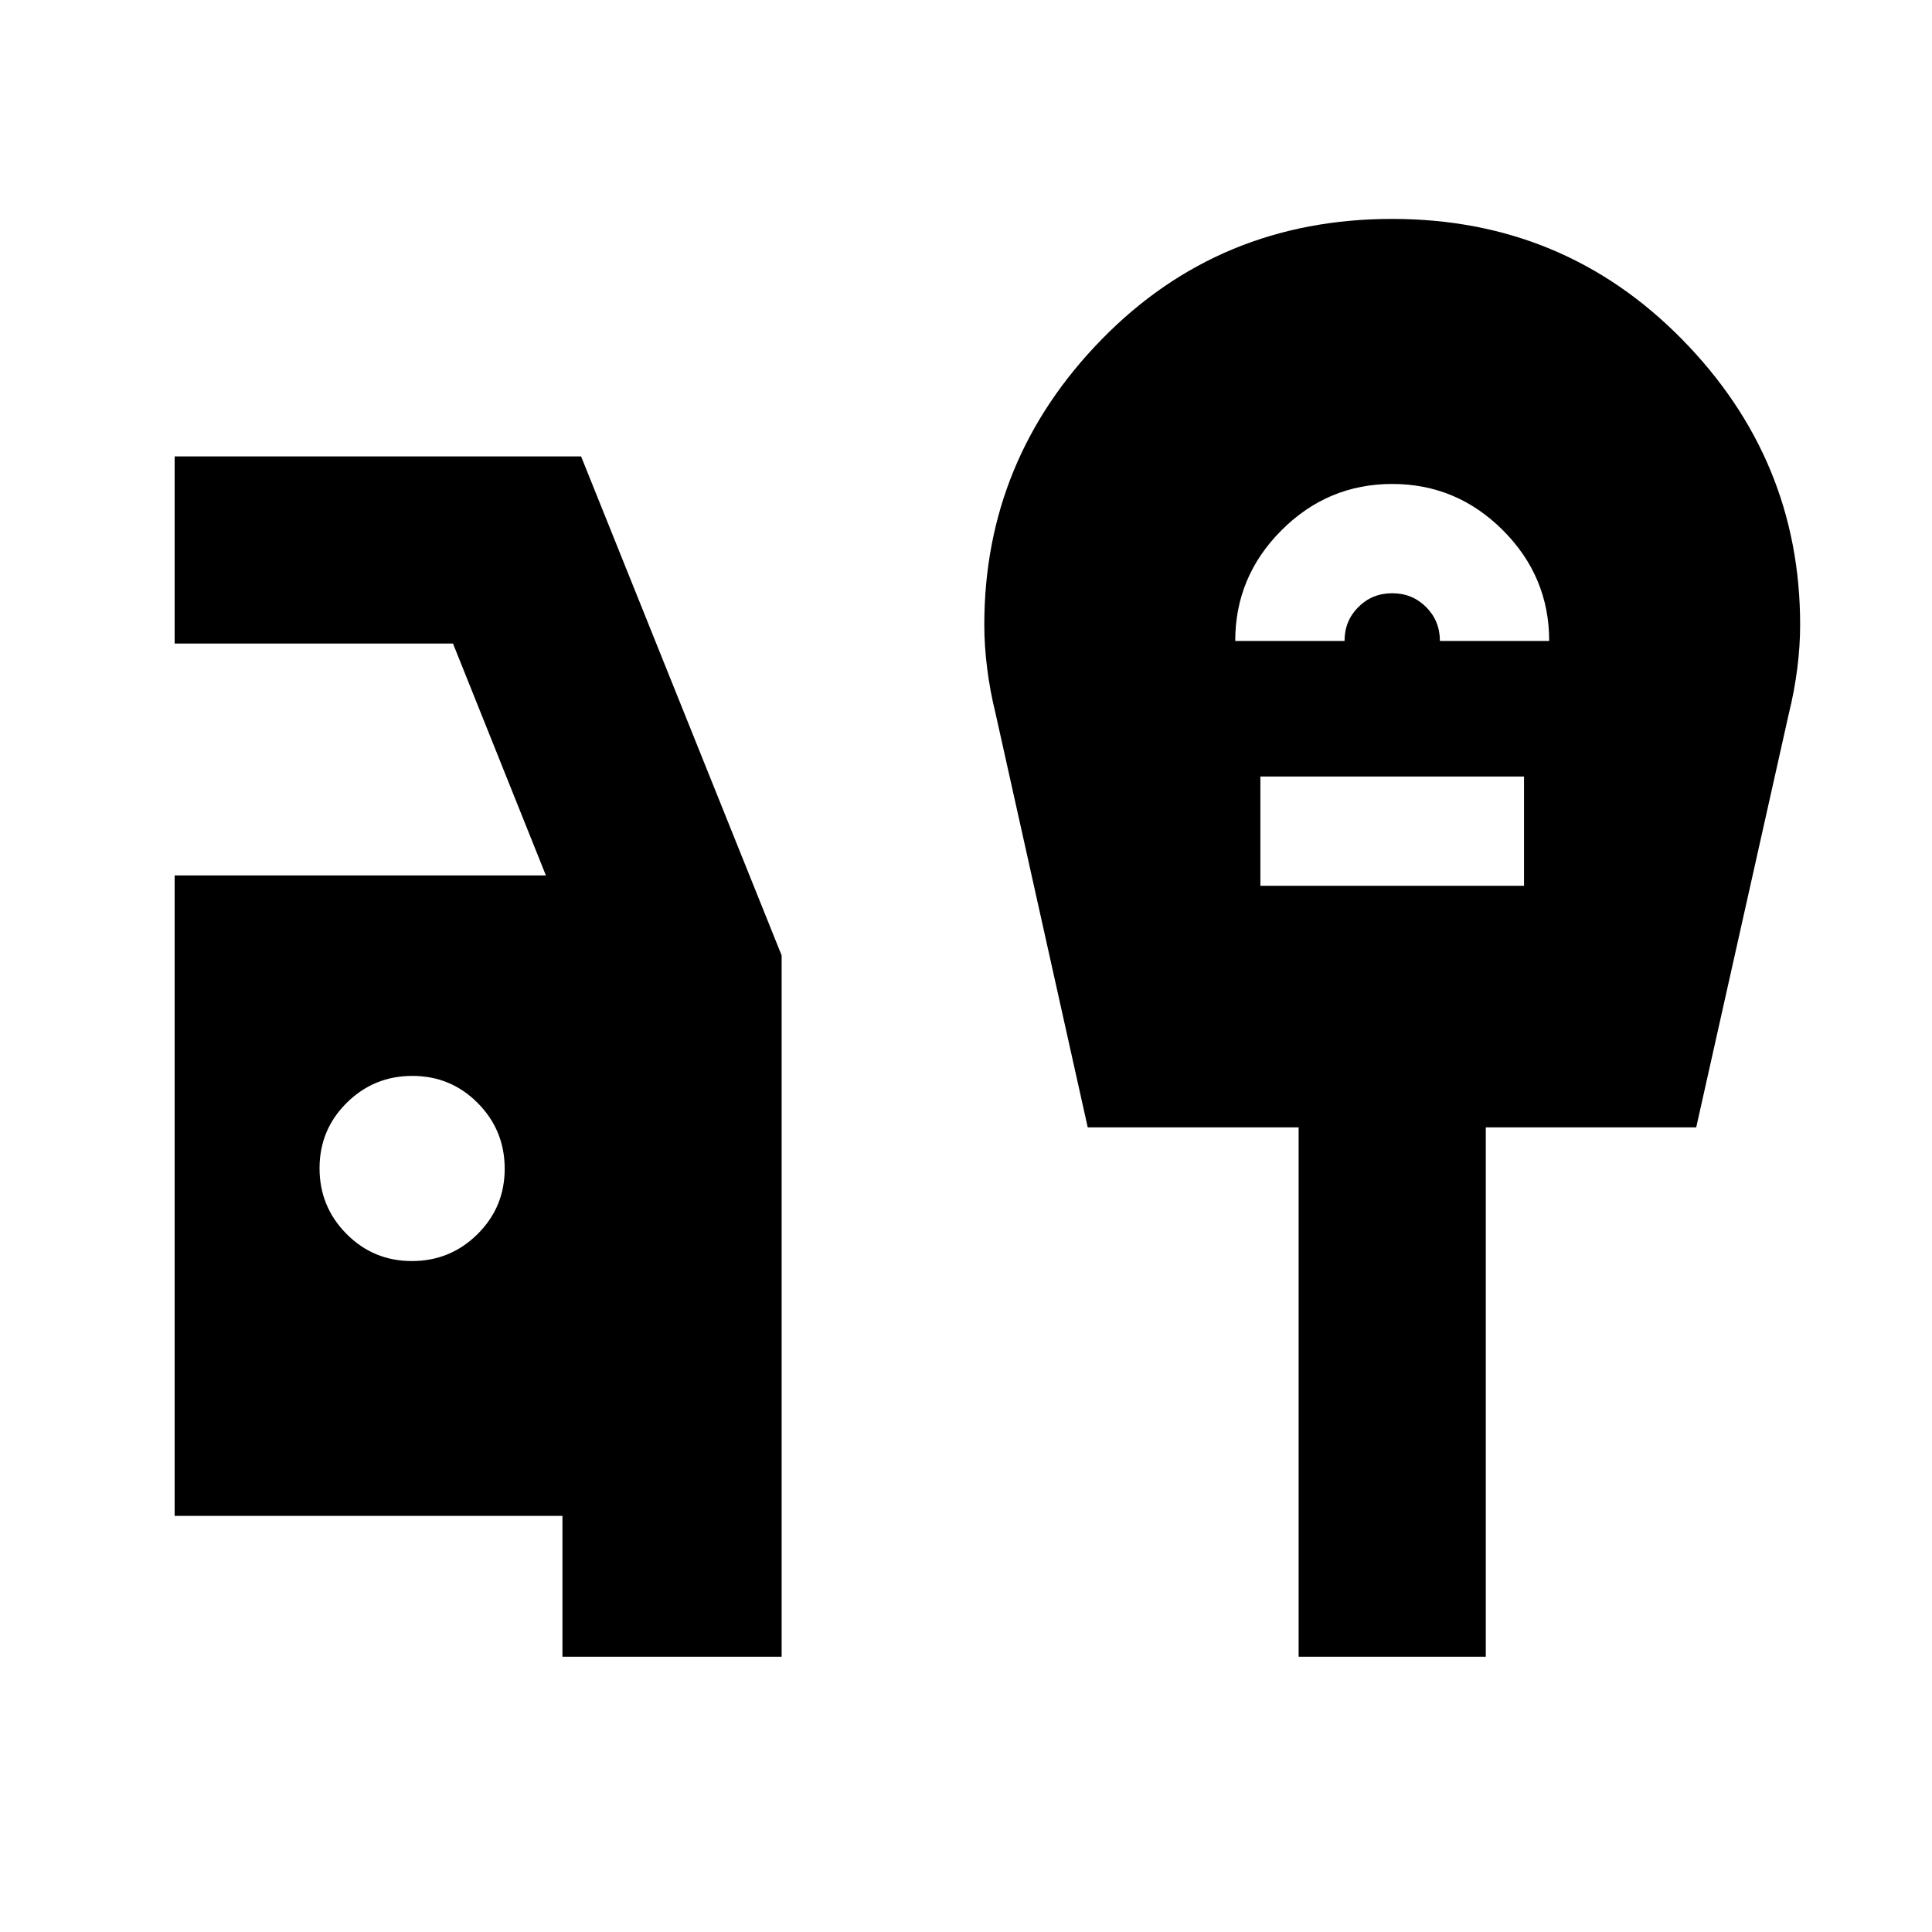 <svg xmlns="http://www.w3.org/2000/svg" height="20" viewBox="0 -960 960 960" width="20"><path d="M279.48-136.78v-70H86.78V-525h184.48l-46.17-115.22H86.78v-93h201.96l99.65 247.95v348.49H279.48Zm-74.82-196.61q19.12 0 32.62-13.38 13.5-13.39 13.5-32.5 0-19.12-13.38-32.62-13.38-13.5-32.5-13.5-19.12 0-32.62 13.38-13.5 13.38-13.5 32.5 0 19.12 13.38 32.62 13.39 13.5 32.5 13.5Zm409.12-308.13h54.31q0-9.98 6.86-16.84 6.86-6.86 16.83-6.86 9.98 0 16.84 6.86 6.86 6.86 6.86 16.84h54.3q0-32-23-55t-55-23q-32 0-55 23t-23 55Zm12.5 121.67h131v-54.3h-131v54.3Zm19 383.07v-263.05h-104.8l-45.83-205.8q-2.71-10.95-4.13-22.2-1.43-11.24-1.43-21.69 0-82.22 58.44-141.96 58.45-59.74 144.25-59.74 85.16 0 143.93 59.74 58.77 59.74 58.77 141.96 0 10.45-1.43 21.69-1.43 11.25-4.14 22.2l-46.07 205.8H738.28v263.05h-93Z"/></svg>